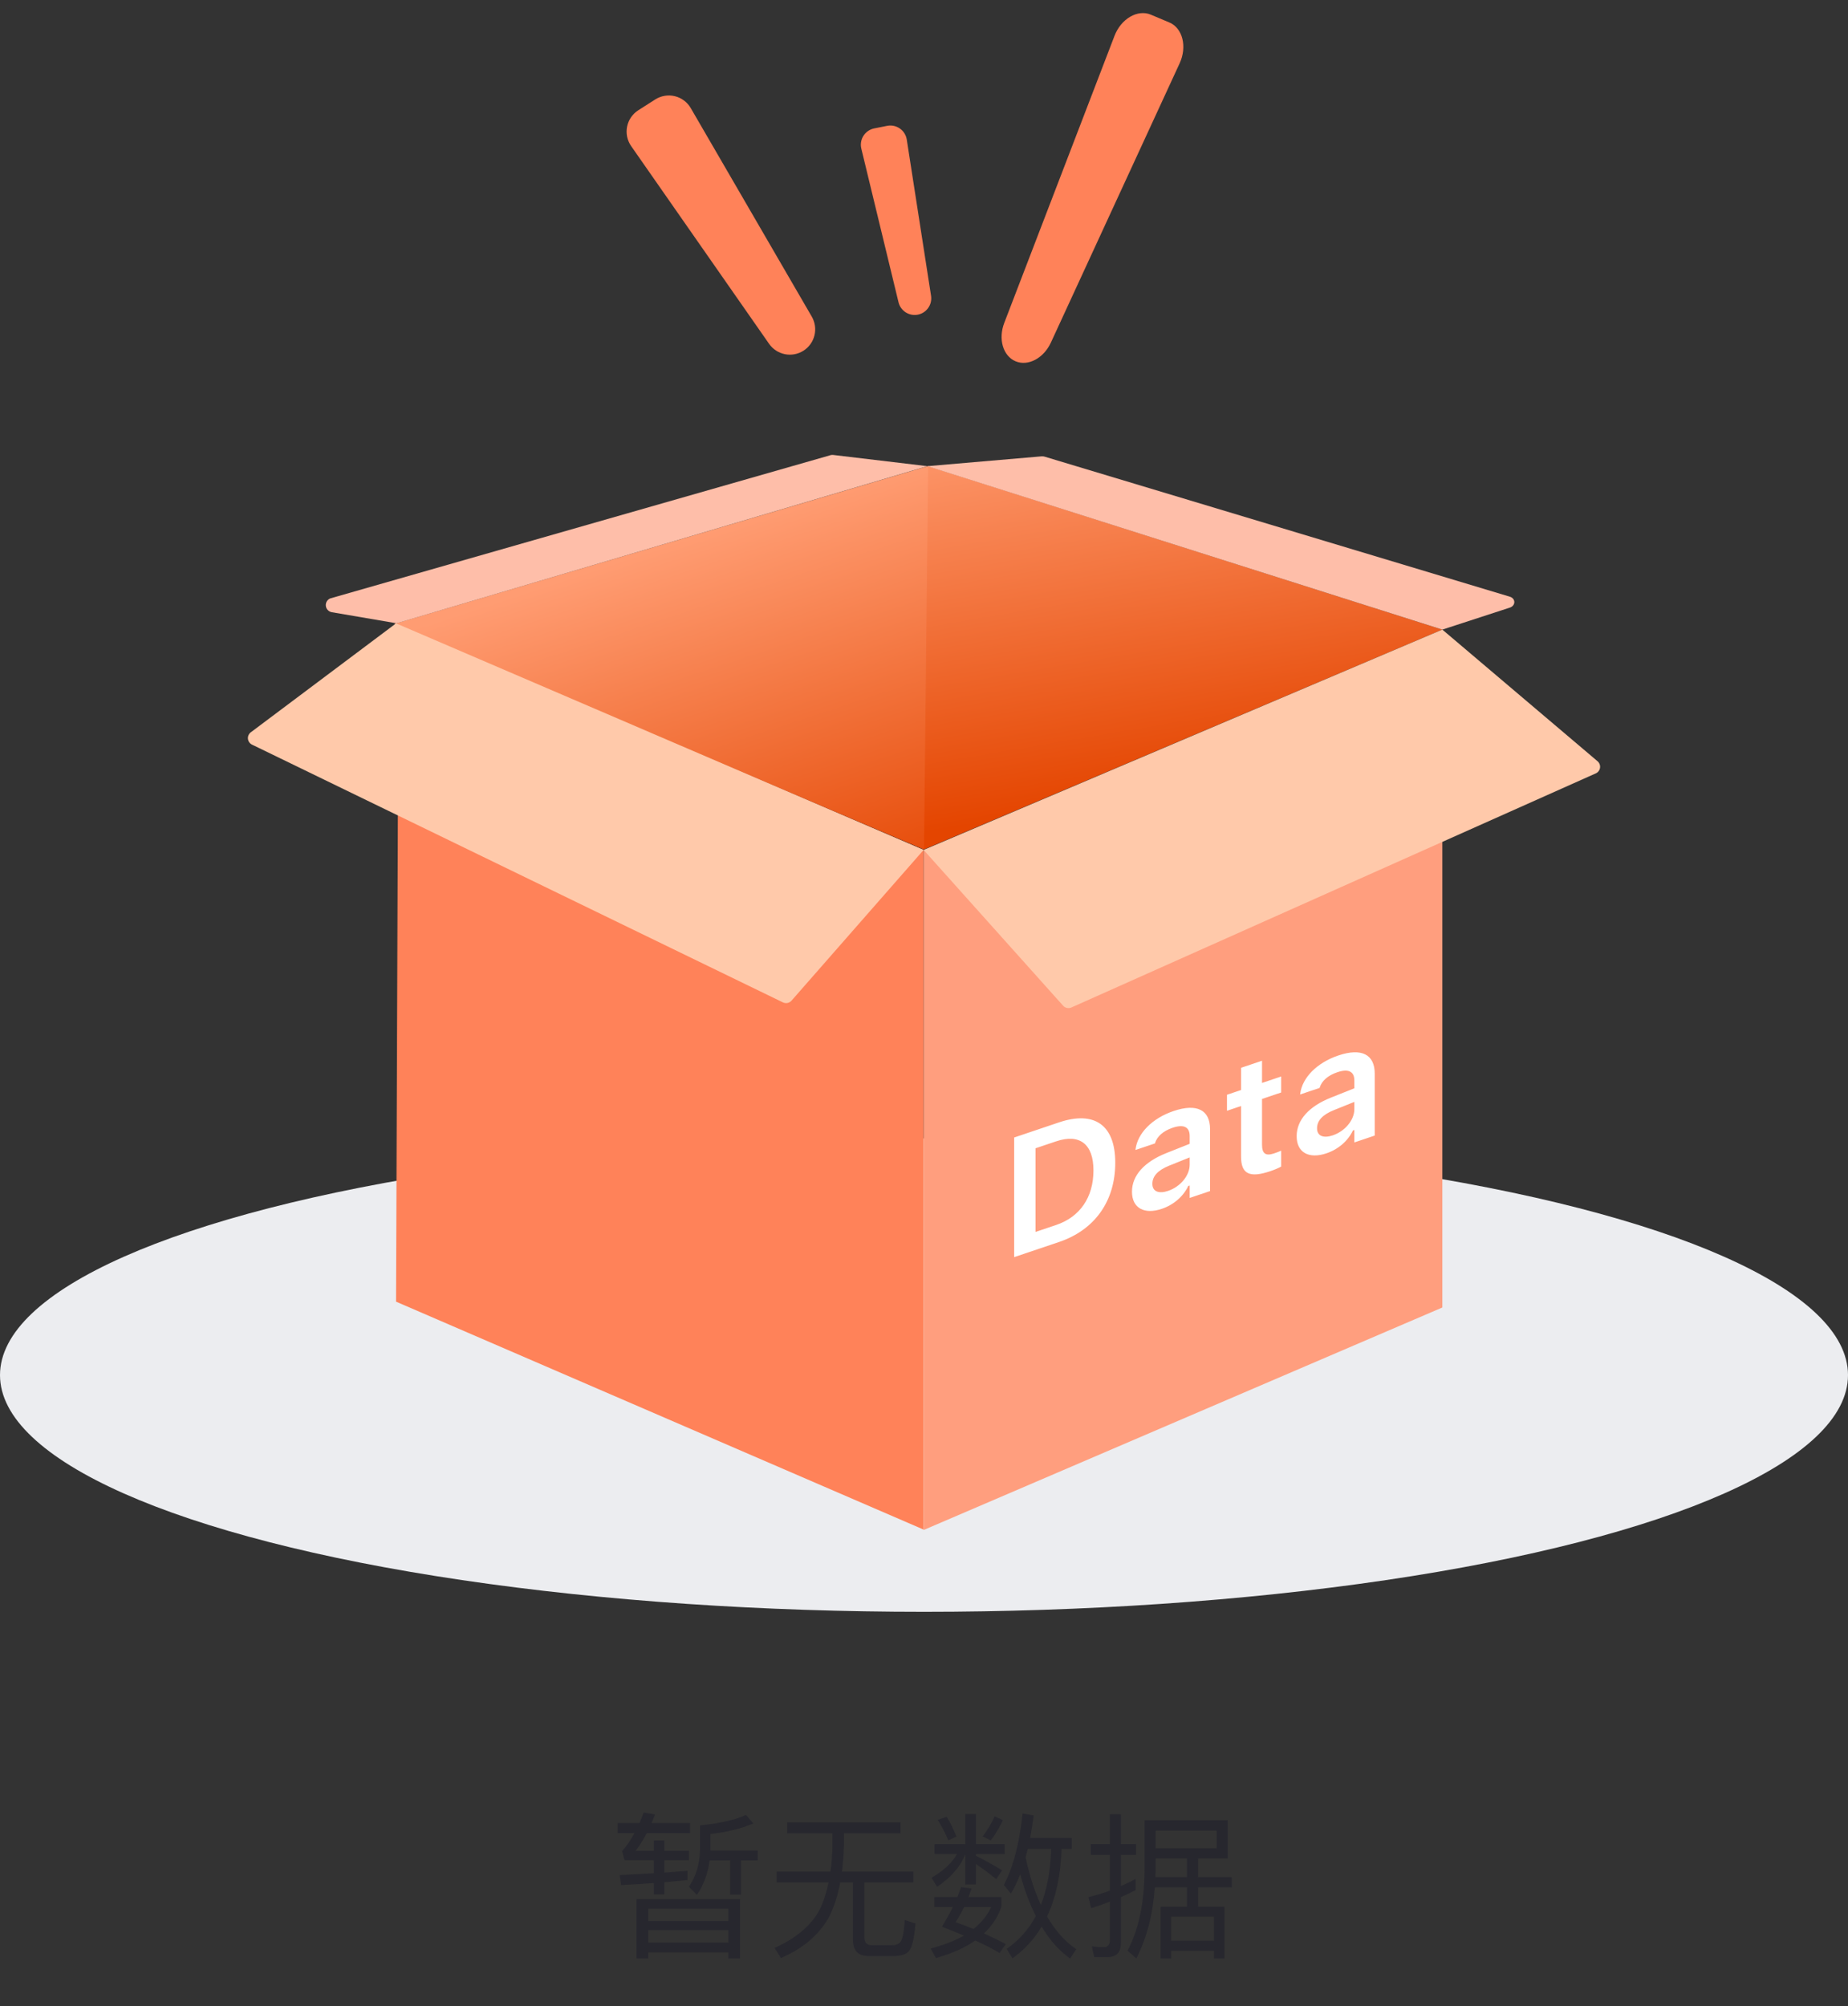 <svg width="164" height="178" viewBox="0 0 164 178" fill="none" xmlns="http://www.w3.org/2000/svg">
<rect x="0" y="0" width="164" height="178" fill="#333333" stroke="none"/>
<ellipse cx="82" cy="122" rx="82" ry="21" fill="#ECEDF0"/>
<path d="M81.966 75.405V135.706L35.147 115.484L35.37 55.4L81.966 75.405Z" fill="#FF8259"/>
<path d="M81.967 75.441V135.742L128.001 116V56L81.967 75.441Z" fill="#FF9E7E"/>
<path d="M82 75.359L128 55.859L82.37 41.359L35.001 55.359L82 75.359Z" fill="url(#paint0_linear_236_11652)"/>
<path d="M82 75.359L82.37 41.359L35.001 55.359L82 75.359Z" fill="url(#paint1_linear_236_11652)"/>
<path d="M22.362 66.062L69.479 88.932C69.606 88.993 69.749 89.012 69.887 88.984C70.025 88.956 70.15 88.883 70.243 88.778L81.966 75.405L35.147 55.305L22.257 64.97C22.169 65.036 22.099 65.124 22.055 65.224C22.01 65.325 21.992 65.436 22.003 65.545C22.014 65.655 22.052 65.76 22.115 65.85C22.178 65.941 22.263 66.014 22.362 66.062Z" fill="#FFC9AA"/>
<path d="M128 55.859L141.788 67.55C141.868 67.622 141.928 67.713 141.963 67.814C141.999 67.914 142.009 68.022 141.992 68.128C141.975 68.234 141.932 68.334 141.867 68.418C141.802 68.503 141.717 68.57 141.619 68.614L95.083 89.383C94.959 89.439 94.82 89.453 94.687 89.425C94.554 89.396 94.433 89.326 94.343 89.225L81.966 75.405L128 55.859Z" fill="#FFC9AA"/>
<path d="M82.3 41.359L128 55.859L133.955 53.919C134.075 53.887 134.182 53.824 134.26 53.738C134.337 53.651 134.382 53.547 134.387 53.438C134.392 53.33 134.357 53.224 134.288 53.135C134.218 53.046 134.117 52.978 134 52.942L92.698 40.513C92.61 40.486 92.516 40.478 92.422 40.488L82.3 41.359Z" fill="#FEBEA9"/>
<path d="M82.3 41.359L35.2 55.299L29.437 54.315C29.302 54.289 29.178 54.221 29.084 54.12C28.99 54.019 28.931 53.89 28.916 53.753C28.901 53.616 28.931 53.478 29 53.359C29.07 53.24 29.176 53.146 29.303 53.092L73.61 40.41C73.707 40.369 73.811 40.352 73.916 40.361L82.3 41.359Z" fill="#FEBEA9"/>
<path d="M71.305 31.114C71.794 30.803 72.143 30.314 72.28 29.751C72.417 29.187 72.331 28.593 72.04 28.091L61.3 9.59C61.148 9.328 60.945 9.099 60.702 8.918C60.459 8.737 60.182 8.606 59.888 8.534C59.594 8.463 59.288 8.451 58.989 8.501C58.69 8.551 58.404 8.66 58.149 8.823L56.647 9.781C56.392 9.944 56.172 10.156 56.001 10.406C55.829 10.657 55.711 10.939 55.651 11.236C55.592 11.533 55.593 11.839 55.655 12.136C55.718 12.432 55.839 12.713 56.012 12.962L68.253 30.506C68.585 30.981 69.088 31.31 69.657 31.423C70.225 31.537 70.816 31.426 71.305 31.114Z" fill="#FF8259"/>
<path d="M81.457 27.916C81.83 27.842 82.16 27.627 82.377 27.315C82.595 27.004 82.684 26.62 82.626 26.244L80.471 12.384C80.44 12.188 80.371 12 80.265 11.831C80.16 11.662 80.022 11.517 79.859 11.403C79.697 11.289 79.512 11.209 79.318 11.168C79.124 11.127 78.923 11.126 78.728 11.165L77.582 11.392C77.388 11.431 77.203 11.509 77.039 11.621C76.874 11.733 76.735 11.877 76.628 12.044C76.521 12.211 76.449 12.399 76.416 12.594C76.383 12.79 76.39 12.991 76.437 13.184L79.738 26.817C79.827 27.187 80.056 27.507 80.376 27.712C80.697 27.917 81.084 27.99 81.457 27.916Z" fill="#FF8259"/>
<path d="M90.123 32.052C91.233 32.52 92.617 31.789 93.26 30.394L104.685 5.62C105.367 4.14 104.954 2.492 103.777 1.995L102.136 1.303C100.959 0.806 99.49 1.659 98.906 3.181L89.123 28.647C88.572 30.082 89.013 31.584 90.123 32.052Z" fill="#FF8259"/>
<path d="M61.014 165.975C60.37 166.031 59.684 166.087 58.956 166.143V165.037H61.14V164.211H58.956V163.287H58.032V164.211H56.408C56.758 163.749 57.094 163.217 57.402 162.629H61.238V161.733H57.822C57.934 161.481 58.032 161.229 58.13 160.977L57.122 160.809C57.01 161.117 56.884 161.425 56.758 161.733H54.812V162.629H56.31C55.974 163.259 55.596 163.791 55.204 164.239L55.428 165.037H58.032V166.199C57.08 166.255 56.058 166.297 54.994 166.353L55.12 167.249C56.128 167.193 57.108 167.123 58.032 167.067V168.075H58.956V166.997C59.67 166.927 60.356 166.857 61.014 166.801V165.975ZM62.974 165.051H64.794V168.089H65.76V165.051H67.244V164.169H63.044V162.713C64.556 162.545 65.816 162.223 66.852 161.775L66.208 161.019C65.228 161.467 63.856 161.775 62.12 161.943V164.141C62.092 165.401 61.756 166.479 61.14 167.389L61.84 168.117C62.442 167.249 62.82 166.227 62.974 165.051ZM65.676 168.495H56.492V173.759H57.528V173.213H64.64V173.759H65.676V168.495ZM57.528 172.345V171.253H64.64V172.345H57.528ZM57.528 170.441V169.349H64.64V170.441H57.528ZM69.862 161.677V162.657H73.88V163.595C73.866 164.463 73.81 165.289 73.698 166.045H68.924V167.011H73.53C73.348 167.893 73.096 168.691 72.76 169.391C72.004 170.819 70.674 171.953 68.742 172.821L69.302 173.717C71.248 172.877 72.648 171.687 73.516 170.175C73.992 169.279 74.342 168.229 74.566 167.011H75.7V172.107C75.7 173.059 76.148 173.535 77.072 173.535H79.34C79.928 173.535 80.348 173.409 80.614 173.157C80.922 172.849 81.132 172.023 81.244 170.651L80.292 170.343C80.222 171.435 80.096 172.079 79.9 172.303C79.746 172.485 79.494 172.583 79.158 172.583H77.38C76.932 172.583 76.708 172.345 76.708 171.897V167.011H81.048V166.045H74.72C74.818 165.289 74.874 164.463 74.902 163.595V162.657H79.914V161.677H69.862ZM91.212 164.029H93.284C93.228 165.919 92.934 167.571 92.374 168.999C91.814 167.809 91.366 166.409 91.016 164.785C91.072 164.533 91.142 164.281 91.212 164.029ZM91.926 169.993C91.282 171.183 90.428 172.149 89.336 172.905L89.854 173.745C90.904 172.989 91.772 172.051 92.444 170.931C93.144 172.107 93.984 173.059 94.964 173.759L95.51 172.933C94.502 172.247 93.648 171.281 92.92 170.035C93.704 168.369 94.138 166.367 94.208 164.029H95.118V163.063H91.422C91.534 162.447 91.646 161.775 91.73 161.061L90.75 160.893C90.47 163.553 89.91 165.667 89.084 167.235L89.714 168.005C90.008 167.501 90.288 166.927 90.54 166.283C90.918 167.683 91.38 168.915 91.926 169.993ZM85.29 167.431C85.192 167.711 85.08 168.005 84.954 168.313H82.91V169.195H84.562C84.282 169.755 83.96 170.329 83.596 170.945C84.282 171.197 84.926 171.463 85.542 171.729C84.73 172.191 83.736 172.569 82.588 172.877L83.064 173.717C84.464 173.325 85.626 172.807 86.55 172.163C87.376 172.527 88.09 172.905 88.706 173.269L89.252 172.485C88.636 172.149 87.992 171.841 87.32 171.533C88.048 170.861 88.566 170.063 88.874 169.139V168.313H85.948C86.032 168.061 86.13 167.809 86.228 167.543L85.29 167.431ZM86.396 171.141C85.892 170.931 85.36 170.735 84.8 170.539C85.08 170.119 85.332 169.671 85.556 169.195H87.964C87.628 169.923 87.096 170.581 86.396 171.141ZM84.016 161.187L83.218 161.453C83.554 161.985 83.862 162.587 84.156 163.273L84.884 162.937C84.632 162.321 84.352 161.733 84.016 161.187ZM88.272 161.145C88.02 161.733 87.656 162.321 87.208 162.923L87.922 163.287C88.37 162.699 88.72 162.097 89 161.481L88.272 161.145ZM82.938 163.609V164.491H84.926C84.506 165.261 83.75 165.961 82.672 166.591L83.162 167.403C84.366 166.591 85.206 165.639 85.668 164.533V167.193H86.606V165.373C87.11 165.709 87.712 166.157 88.412 166.717L88.93 165.933C88.146 165.457 87.362 165.023 86.606 164.645V164.491H89.154V163.609H86.606V160.935H85.668V163.609H82.938ZM98.296 173.633C99.08 173.633 99.472 173.213 99.472 172.387V168.313C99.906 168.117 100.34 167.921 100.774 167.697V166.703C100.354 166.927 99.92 167.137 99.472 167.333V164.575H100.816V163.609H99.472V160.963H98.492V163.609H96.812V164.575H98.492V167.739C97.876 167.963 97.232 168.159 96.588 168.313L96.84 169.293C97.386 169.125 97.932 168.929 98.492 168.719V172.135C98.492 172.541 98.31 172.751 97.96 172.751C97.624 172.751 97.26 172.723 96.896 172.681L97.106 173.633H98.296ZM102.482 167.445H105.338V169.167H103V173.759H103.938V173.073H107.732V173.759H108.67V169.167H106.318V167.445H109.314V166.535H106.318V164.883H108.95V161.481H101.572V165.863C101.558 168.803 101.054 171.211 100.06 173.059L100.844 173.759C101.768 171.939 102.314 169.839 102.482 167.445ZM105.338 164.883V166.535H102.538C102.538 166.311 102.552 166.087 102.552 165.863V164.883H105.338ZM103.938 172.177V170.063H107.732V172.177H103.938ZM107.97 162.419V163.973H102.552V162.419H107.97Z" fill="#27272E"/>
<path d="M93.979 110.192C97.156 109.121 98.973 106.559 98.973 103.162V103.147C98.973 99.823 97.134 98.515 93.979 99.579L90 100.92V111.533L93.979 110.192ZM93.729 108.68L91.897 109.297V101.876L93.729 101.259C95.81 100.558 97.038 101.497 97.038 103.828V103.843C97.038 106.226 95.84 107.968 93.729 108.68ZM103.099 107.25C104.158 106.893 105.011 106.15 105.452 105.221L105.577 105.179V106.282L107.386 105.672V100.179C107.386 98.48 106.224 97.871 104.158 98.568C102.245 99.212 100.951 100.546 100.775 101.958L100.767 102.027L102.496 101.445L102.503 101.413C102.687 100.821 103.231 100.336 104.069 100.054C105.055 99.721 105.577 99.987 105.577 100.788V101.48L103.51 102.301C101.554 103.078 100.458 104.286 100.458 105.72V105.735C100.458 107.199 101.569 107.766 103.099 107.25ZM103.658 105.657C102.849 105.93 102.268 105.721 102.268 105.037V105.022C102.268 104.36 102.746 103.824 103.768 103.413L105.577 102.686V103.333C105.577 104.289 104.761 105.285 103.658 105.657ZM112.741 103.905C113.094 103.786 113.432 103.642 113.697 103.501V102.089C113.476 102.186 113.336 102.24 113.079 102.327C112.314 102.585 111.998 102.353 111.998 101.551V97.499L113.697 96.926V95.507L111.998 96.079V94.109L110.137 94.736V96.707L108.887 97.128V98.548L110.137 98.126V102.612C110.137 104.164 110.895 104.527 112.741 103.905ZM117.712 102.324C118.771 101.967 119.624 101.224 120.066 100.296L120.191 100.253V101.357L122 100.747V95.253C122 93.554 120.838 92.945 118.771 93.642C116.859 94.287 115.565 95.62 115.388 97.033L115.381 97.102L117.109 96.519L117.117 96.487C117.3 95.895 117.845 95.41 118.683 95.128C119.669 94.796 120.191 95.061 120.191 95.863V96.554L118.124 97.376C116.168 98.153 115.072 99.361 115.072 100.795V100.809C115.072 102.273 116.182 102.84 117.712 102.324ZM118.271 100.731C117.462 101.004 116.881 100.795 116.881 100.111V100.097C116.881 99.435 117.359 98.898 118.382 98.488L120.191 97.76V98.407C120.191 99.364 119.374 100.359 118.271 100.731Z" fill="white"/>
<defs>
<linearGradient id="paint0_linear_236_11652" x1="49" y1="43" x2="55" y2="78.5" gradientUnits="userSpaceOnUse">
<stop stop-color="#FF9C72"/>
<stop offset="1" stop-color="#E44500"/>
</linearGradient>
<linearGradient id="paint1_linear_236_11652" x1="72.5" y1="44" x2="84" y2="79" gradientUnits="userSpaceOnUse">
<stop stop-color="#FF9C72"/>
<stop offset="1" stop-color="#E44500"/>
</linearGradient>
</defs>
</svg>
